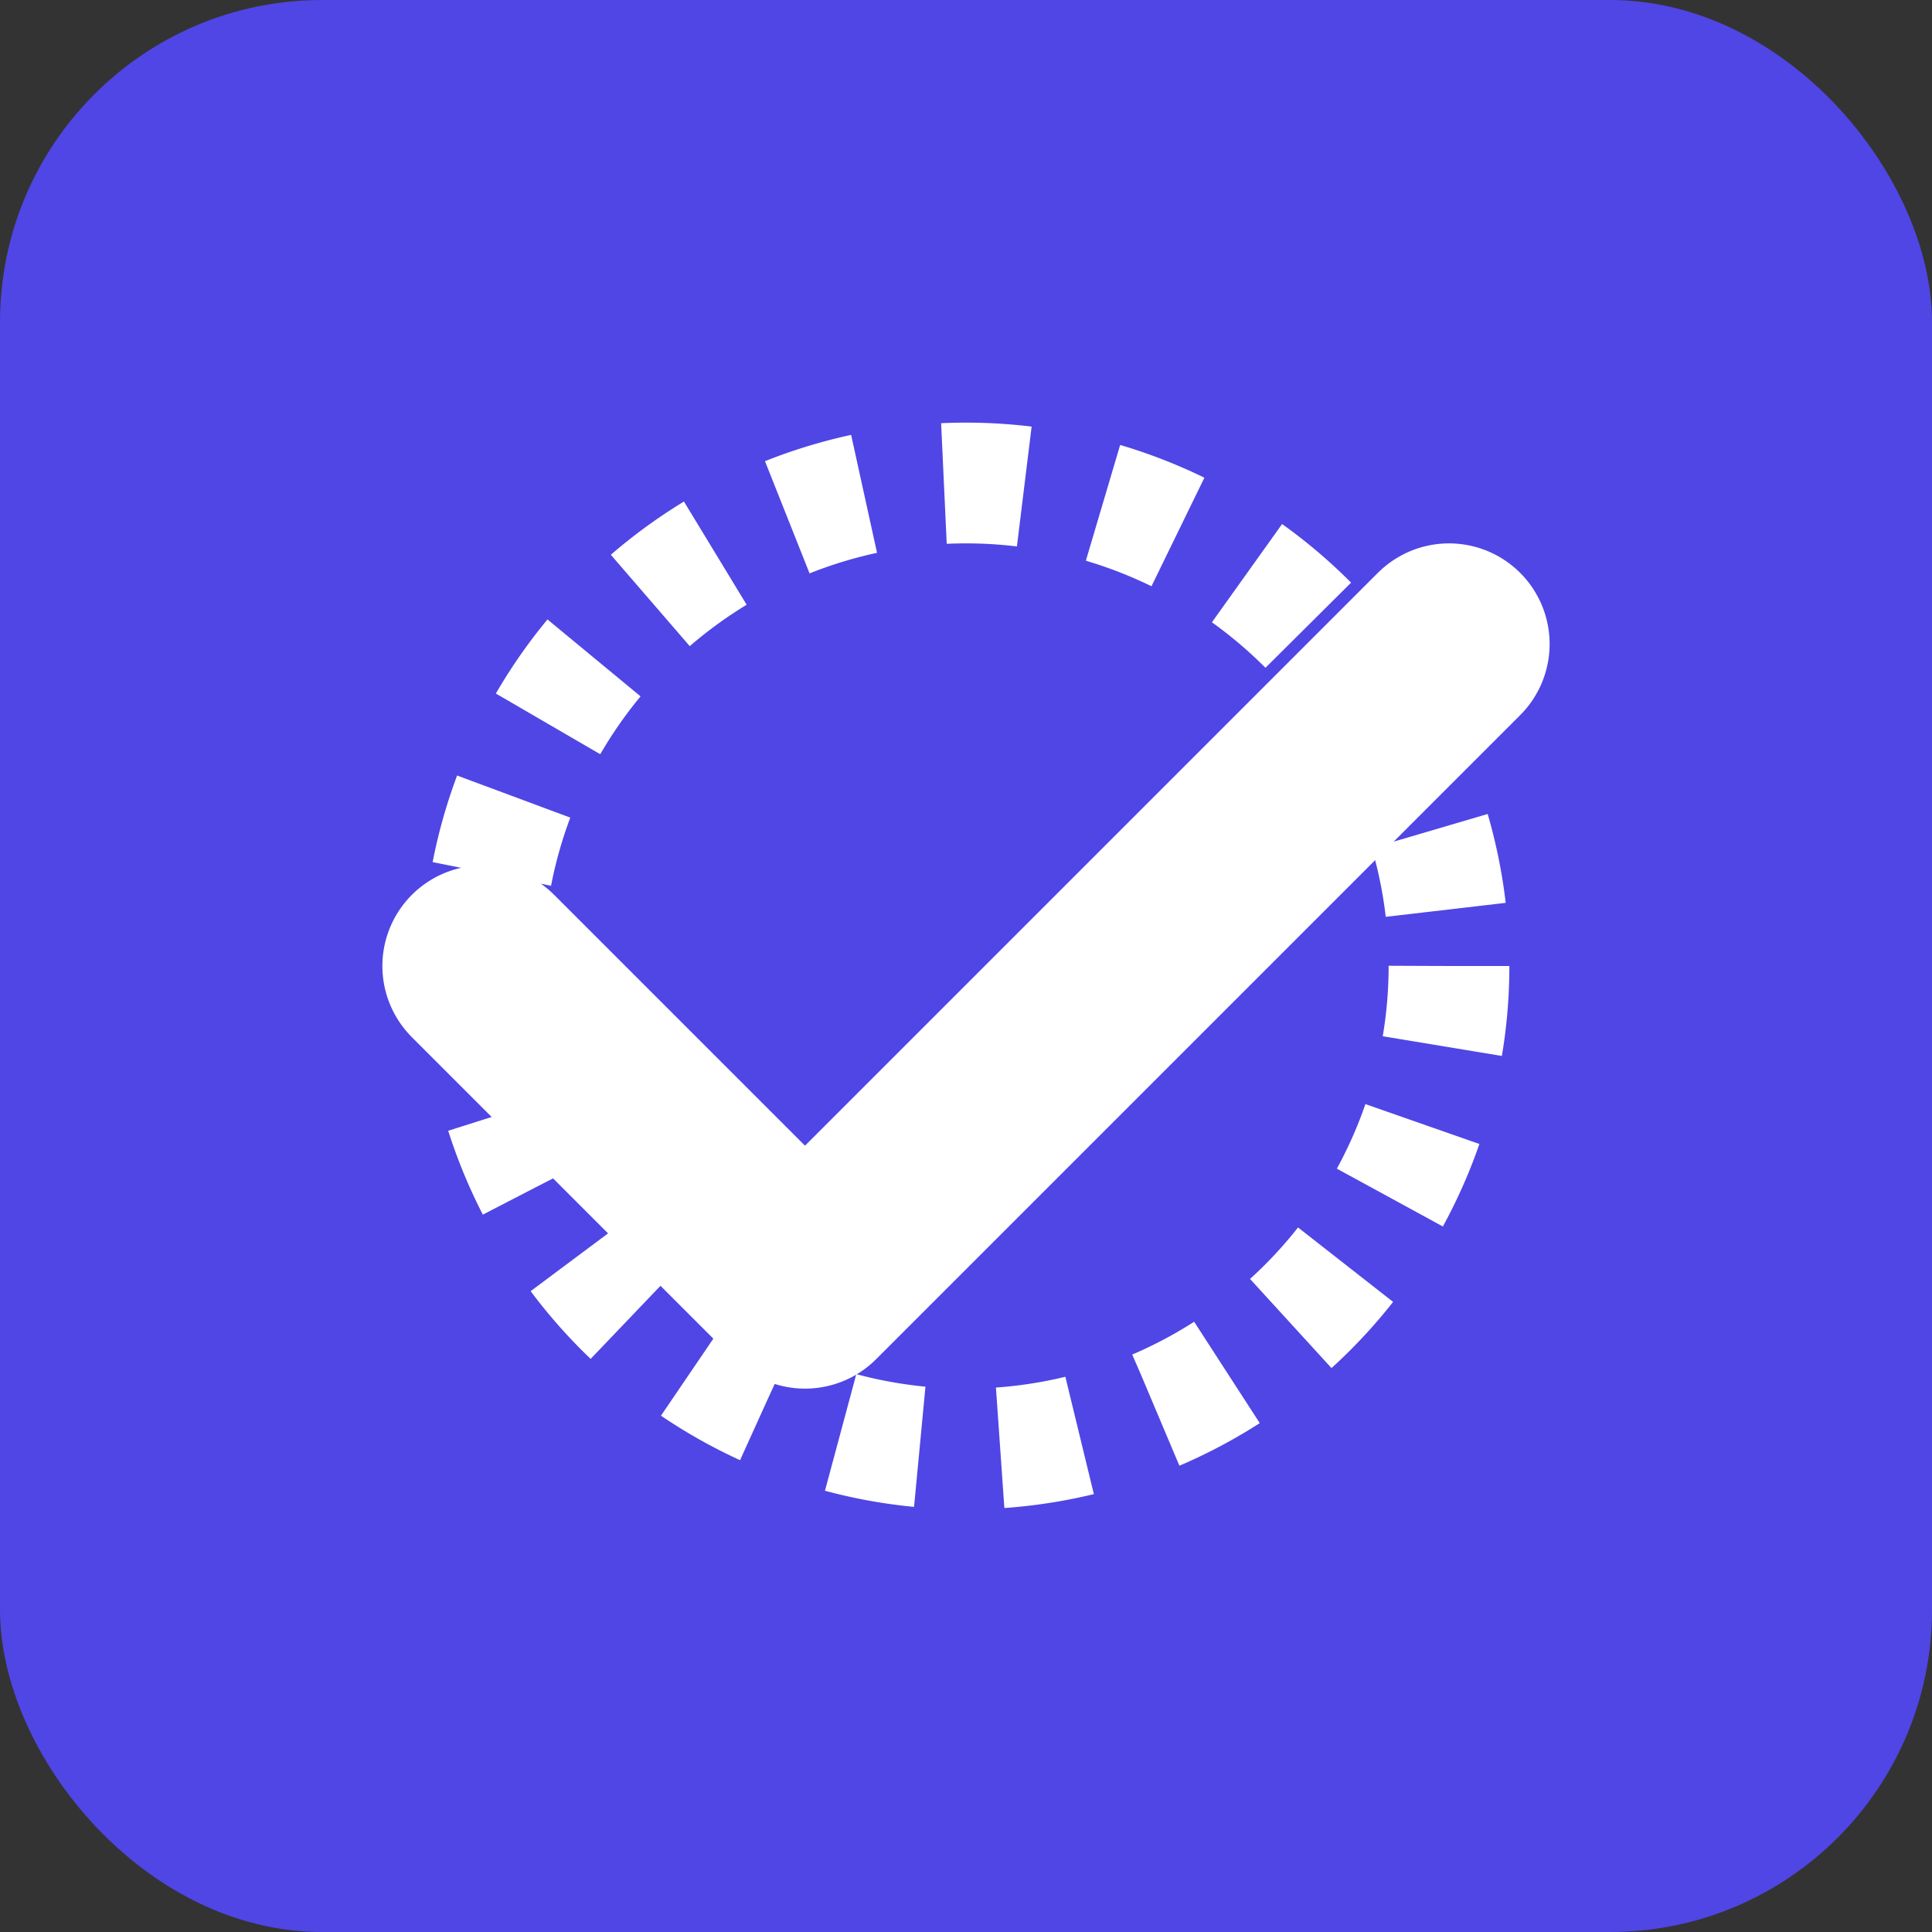 <svg xmlns="http://www.w3.org/2000/svg" viewBox="0 0 24 24" width="128" height="128">
  <rect x="0" y="0" width="24" height="24" fill="#333333" stroke="none"/>
  <rect width="24" height="24" rx="4" fill="#4F46E5" />
  <path d="M6 12l4 4 8-8" stroke="white" stroke-width="2.5" fill="none" stroke-linecap="round" stroke-linejoin="round" />
  <path d="M18 12a6 6 0 1 1-12 0 6 6 0 0 1 12 0z" stroke="white" stroke-width="1.5" fill="none" stroke-dasharray="1 1" />
</svg> 
